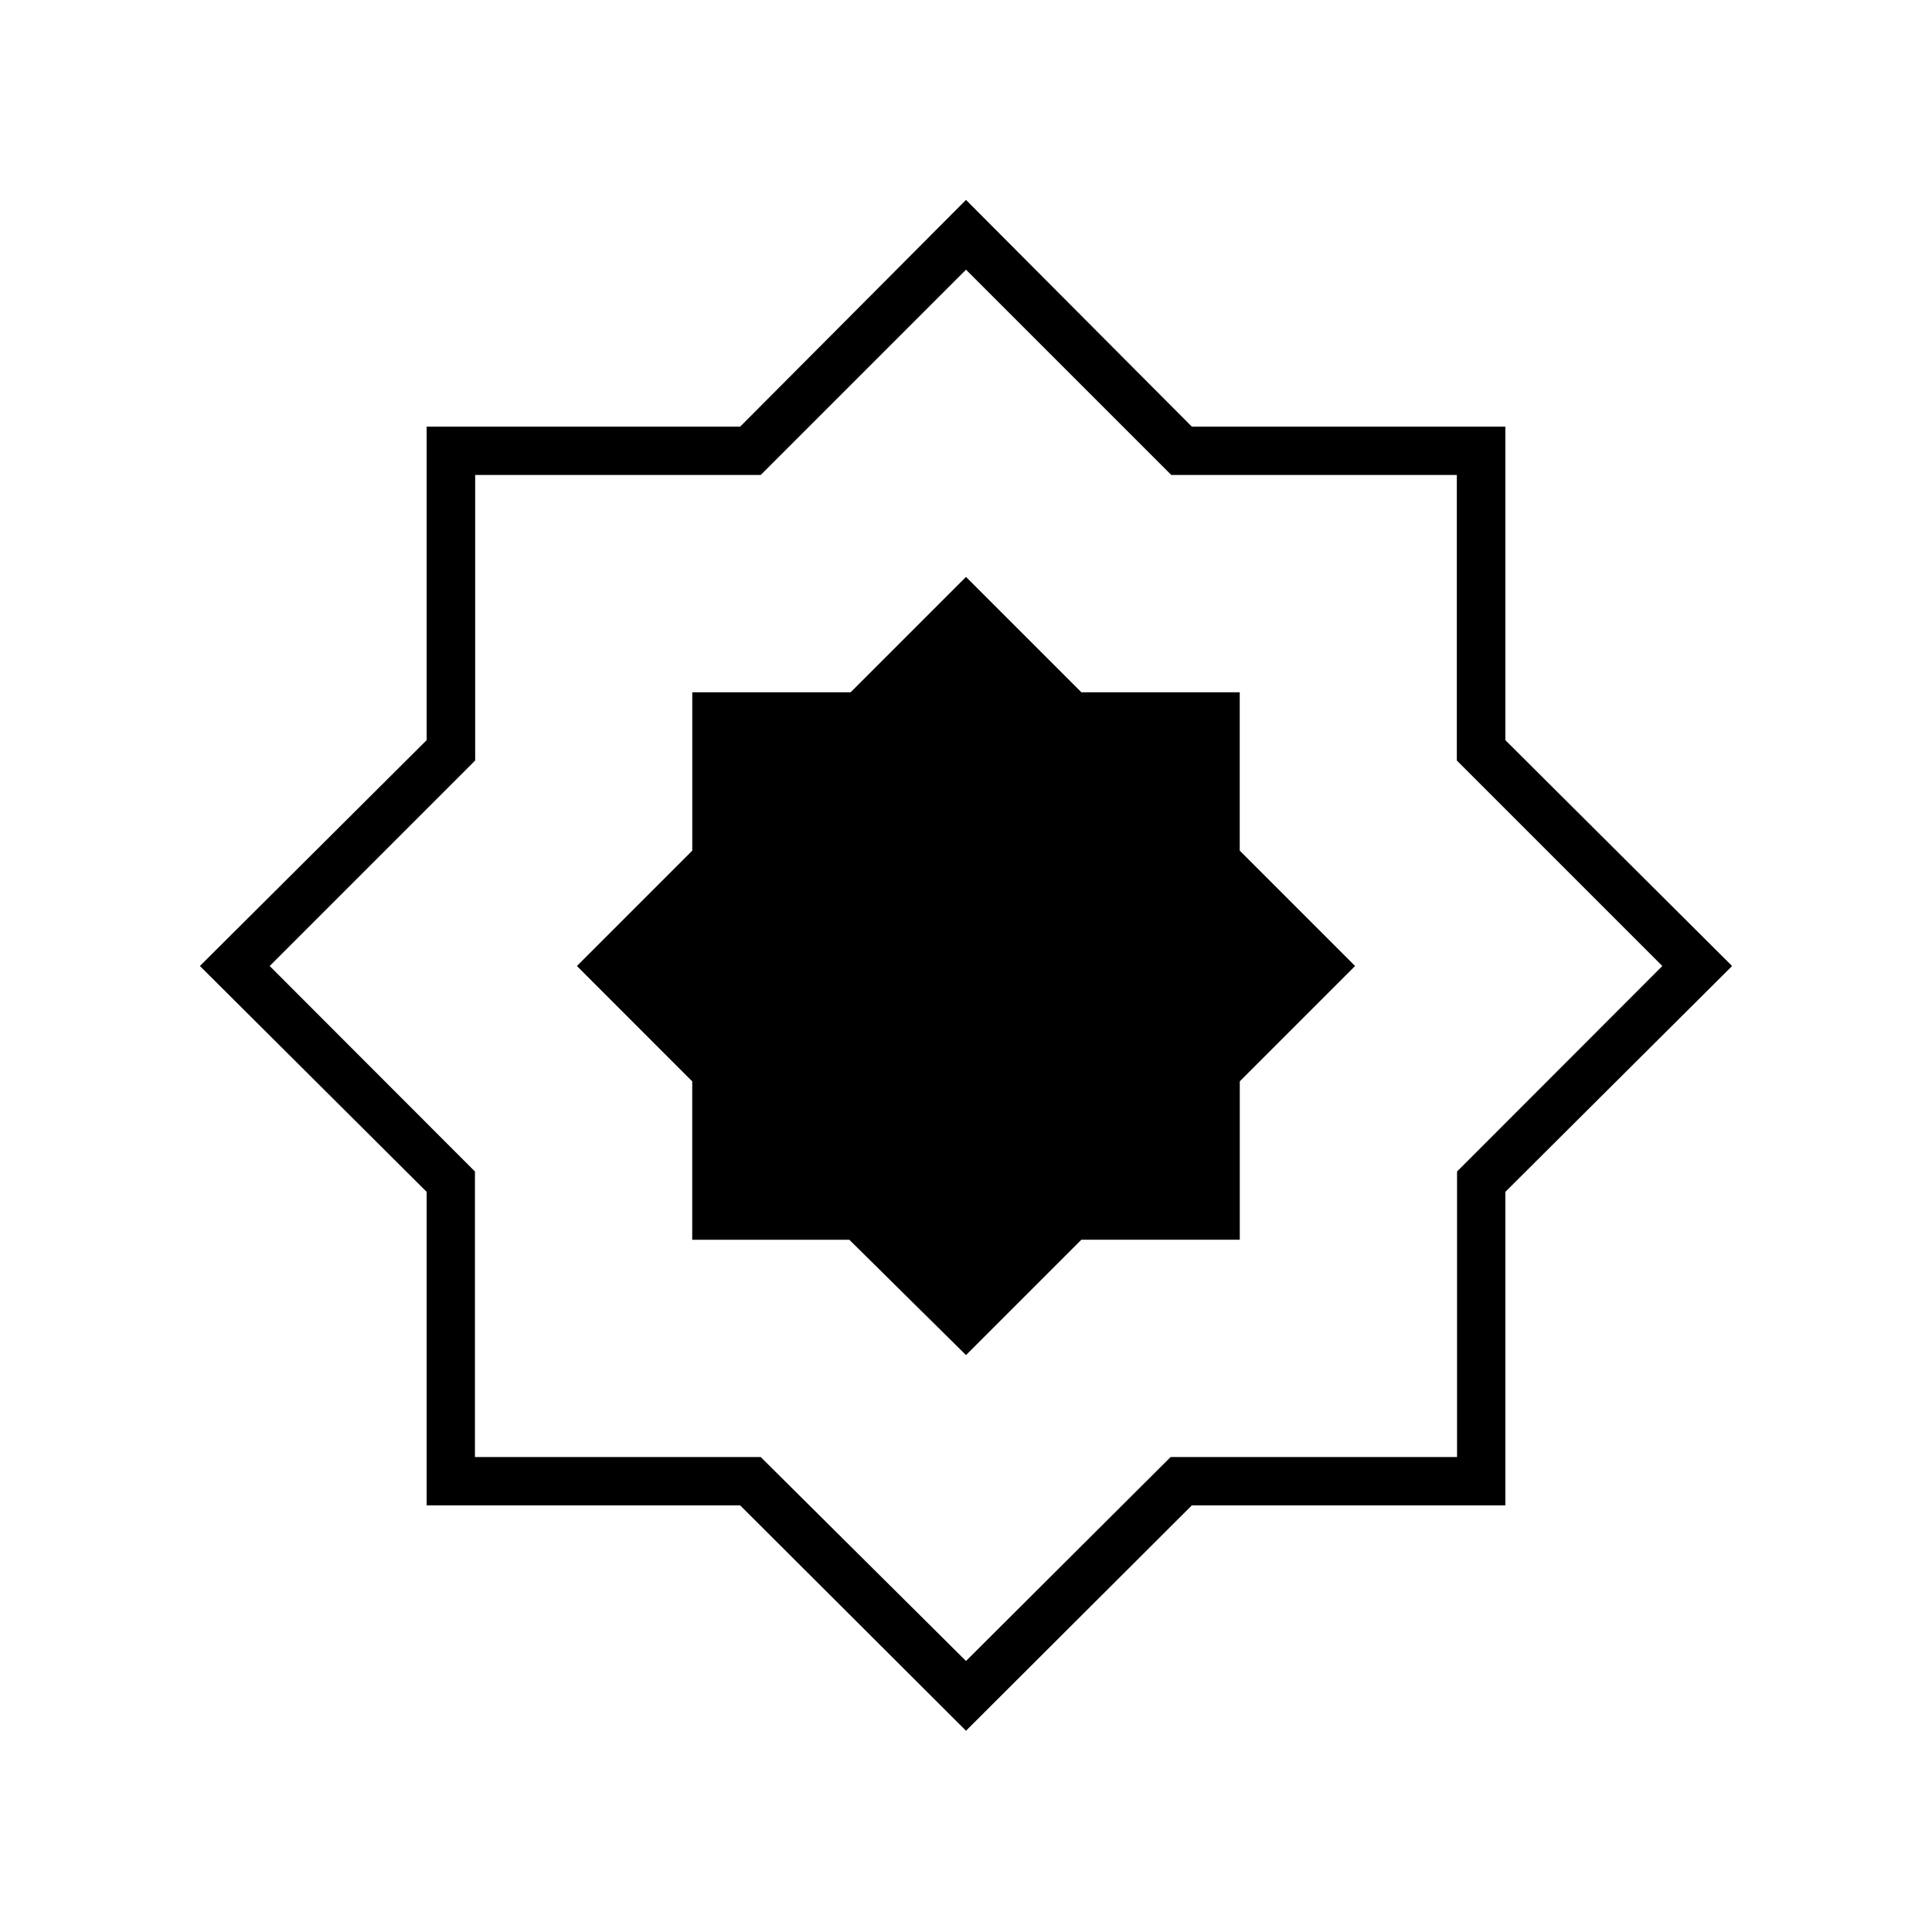 <svg xmlns="http://www.w3.org/2000/svg" height="40" viewBox="0 -960 960 960" width="40"><path d="M480-100 367.775-212H212v-155.775L99.333-480 212-592.225V-748h155.775L480-860.667 592.225-748H748v155.775L860.667-480 748-367.775V-212H592.225L480-100Zm0-34.667L581.667-236H724v-141.889L826-480 723.889-582.111V-724H582L480-826 378-724H236.111v141.889L134-480l102 102.111V-236h142l102 101.333ZM480-480Zm0 193.334 57.331-57.332h78.709v-78.709L673.334-480l-57.32-57.32v-78.694H537.32L480-673.334l-57.32 57.32h-78.694v78.694L286.666-480l57.294 57.331v78.709h78.08L480-286.666Z"/></svg>